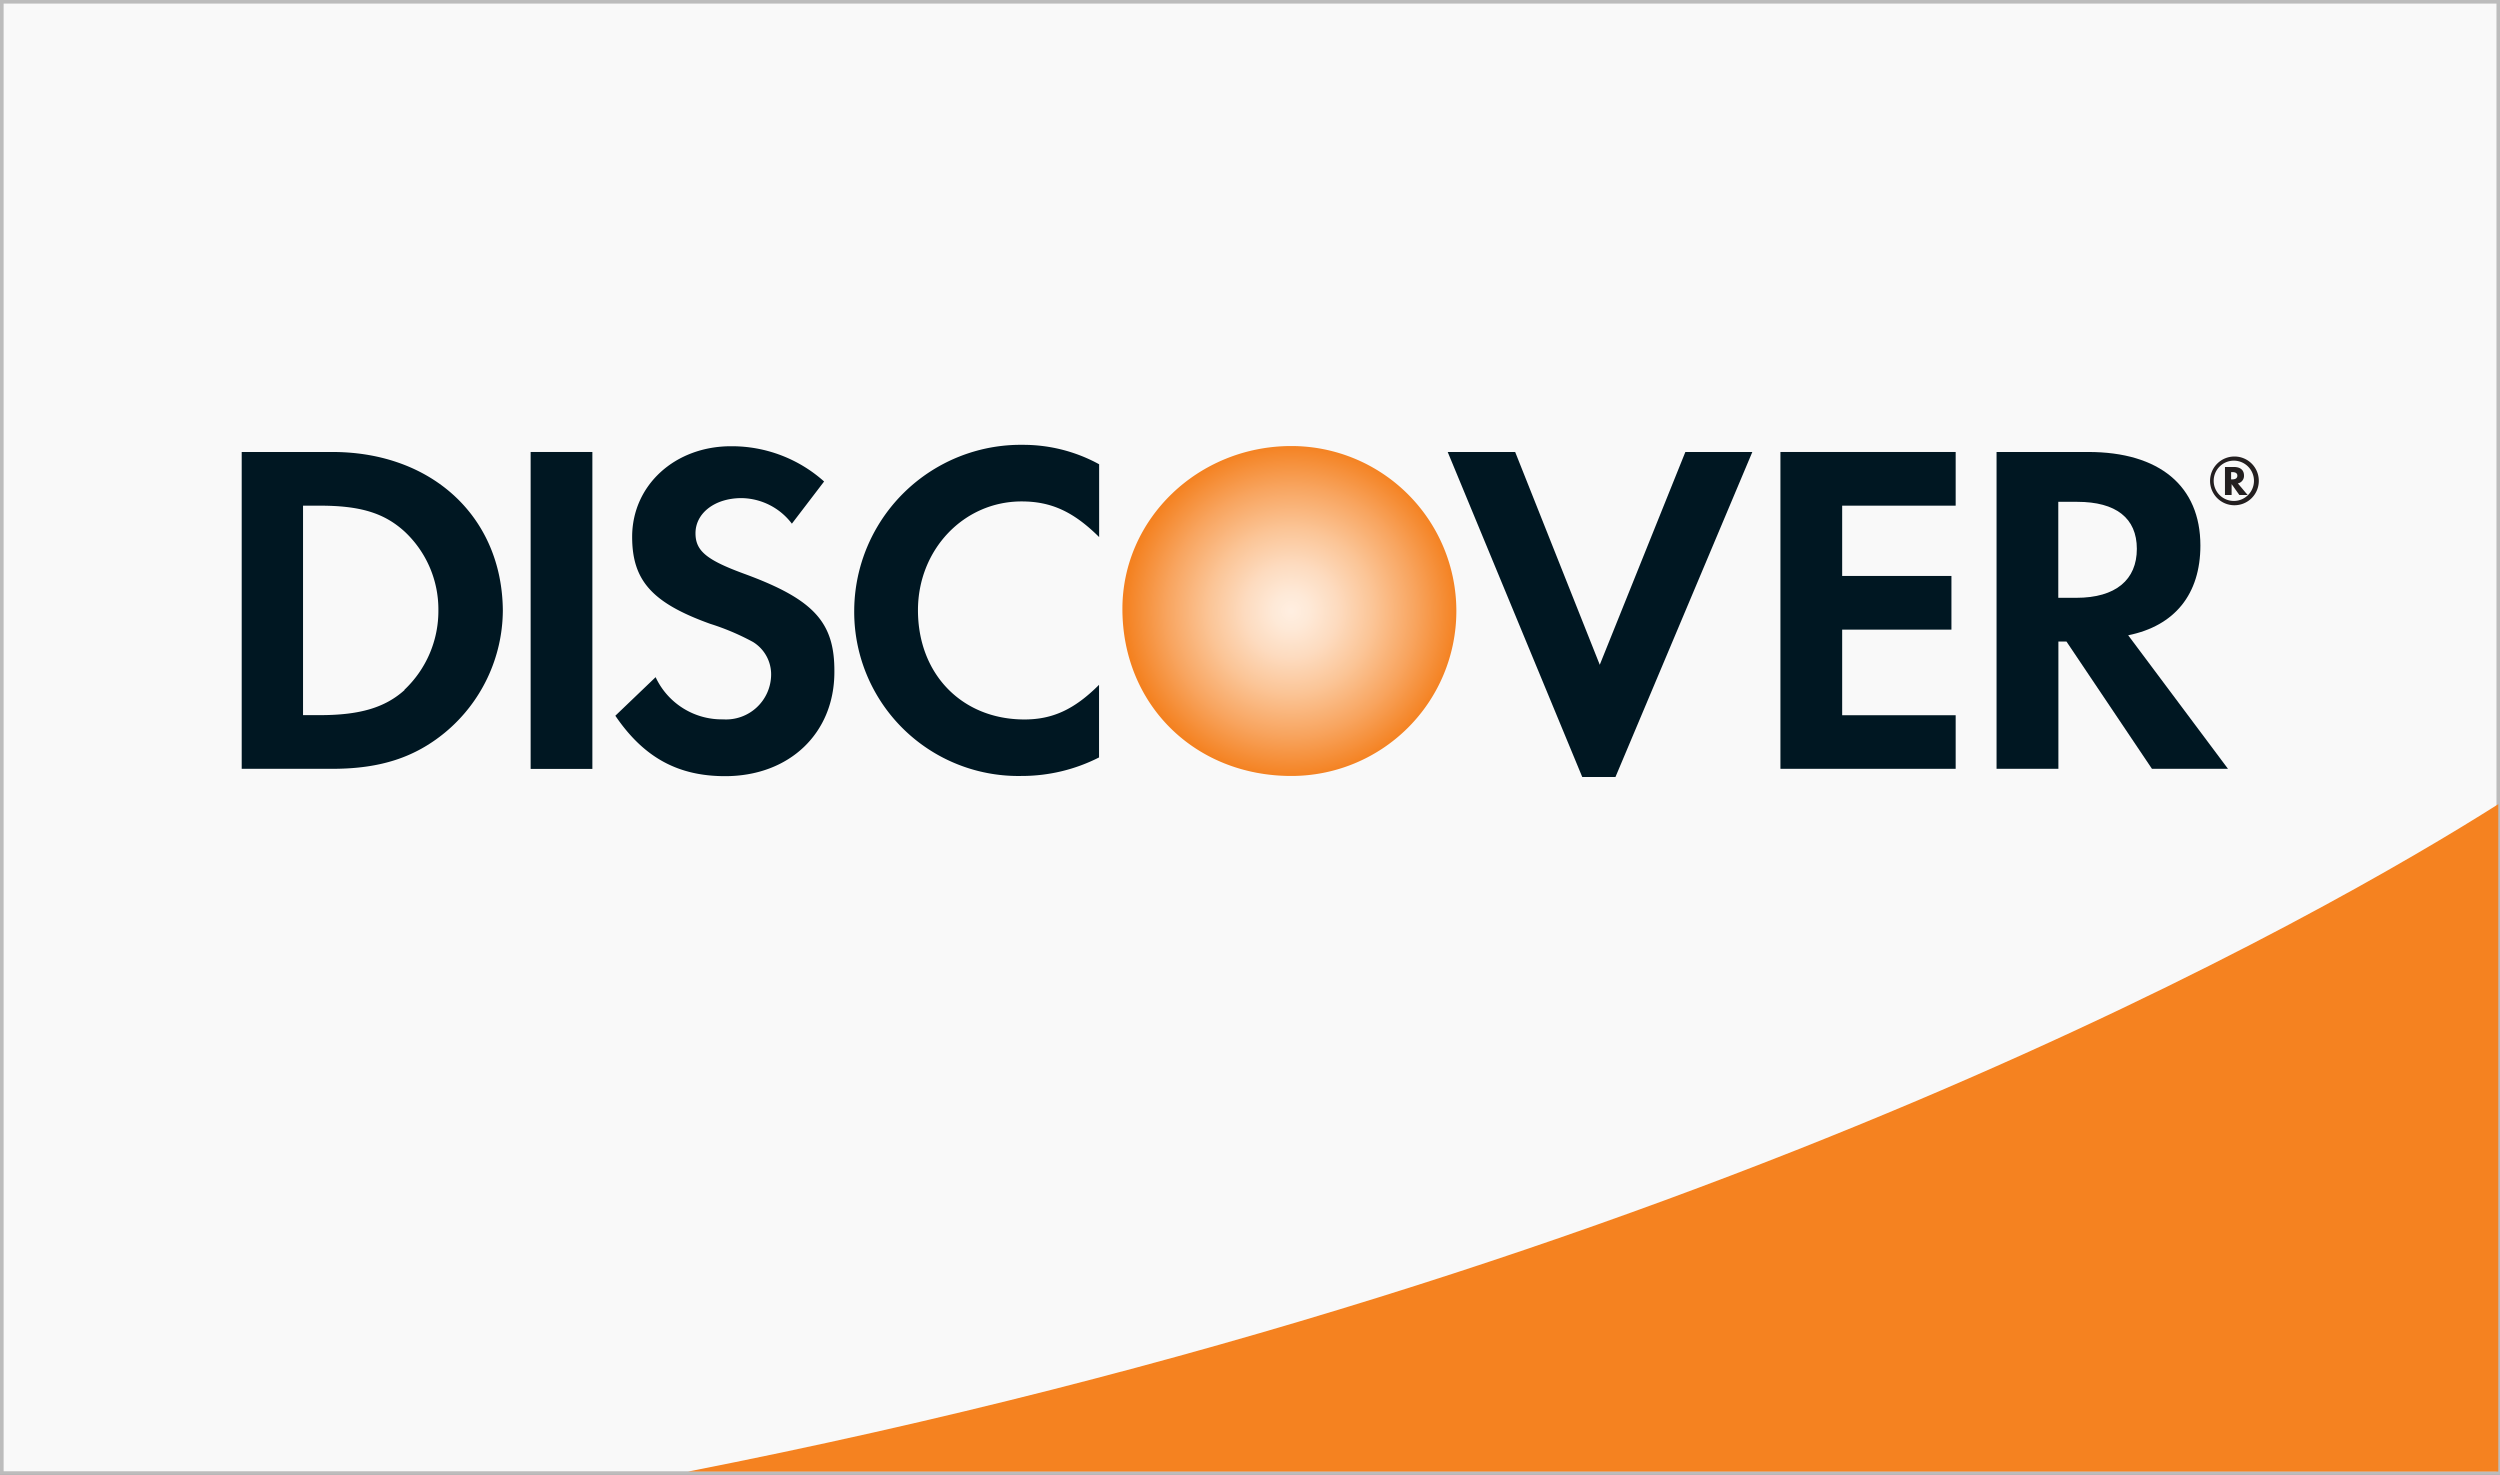 <svg id="图层_1" data-name="图层 1" xmlns="http://www.w3.org/2000/svg" xmlns:xlink="http://www.w3.org/1999/xlink" viewBox="0 0 248.24 146.45"><rect x="0" y="0" width="248.24" height="146.45" fill="#808080" stroke="none"/><defs><style>.cls-1{fill:#f9f9f9;stroke:#bcbcbc;stroke-miterlimit:10;stroke-width:0.36px;}.cls-2{fill:#f58220;}.cls-3{fill:url(#radial-gradient);}.cls-4{fill:#001722;}.cls-5{fill:#231f20;}</style><radialGradient id="radial-gradient" cx="121.79" cy="-425.41" r="16.57" gradientTransform="translate(6.42 486.08)" gradientUnits="userSpaceOnUse"><stop offset="0.01" stop-color="#ffeee0"/><stop offset="0.11" stop-color="#fee9d7"/><stop offset="0.28" stop-color="#fddbbf"/><stop offset="0.49" stop-color="#fbc597"/><stop offset="0.74" stop-color="#f8a560"/><stop offset="1" stop-color="#f48120"/></radialGradient></defs><title>22222</title><rect class="cls-1" x="0.18" y="0.18" width="247.89" height="146.09"/><path class="cls-2" d="M68.32,146.12H248.07V79.85C231.61,90.28,169.56,126.25,68.32,146.12Z"/><path class="cls-3" d="M128.23,44.29c-9.26,0-16.78,7.24-16.78,16.17,0,9.5,7.19,16.59,16.78,16.59a16.38,16.38,0,1,0,0-32.76Z"/><path class="cls-4" d="M33,44.88h-9V76.34h9c4.76,0,8.2-1.13,11.22-3.63a15.85,15.85,0,0,0,5.71-12.09C49.86,51.34,42.91,44.88,33,44.88Zm7.18,23.63c-1.94,1.75-4.44,2.5-8.4,2.5H30.09V50.21h1.65c4,0,6.37.71,8.4,2.54a10.57,10.57,0,0,1,3.39,7.83A10.77,10.77,0,0,1,40.14,68.51Z"/><rect class="cls-4" x="52.69" y="44.88" width="6.13" height="31.47"/><path class="cls-4" d="M73.83,56.95c-3.69-1.36-4.77-2.26-4.77-4,0-2,1.92-3.49,4.57-3.49a6.38,6.38,0,0,1,5,2.54l3.2-4.19a13.74,13.74,0,0,0-9.25-3.5c-5.56,0-9.81,3.87-9.81,9,0,4.35,2,6.56,7.74,8.63a24,24,0,0,1,4.25,1.8A3.77,3.77,0,0,1,76.57,67a4.48,4.48,0,0,1-4.77,4.43,7.25,7.25,0,0,1-6.7-4.19l-4,3.83c2.82,4.15,6.22,6,10.9,6,6.37,0,10.85-4.25,10.85-10.34C82.89,61.77,80.81,59.5,73.83,56.95Z"/><path class="cls-4" d="M84.82,60.63a16.3,16.3,0,0,0,16.61,16.42,16.9,16.9,0,0,0,7.7-1.84V68c-2.46,2.46-4.63,3.44-7.41,3.44-6.18,0-10.57-4.48-10.57-10.85,0-6,4.53-10.8,10.29-10.8,2.92,0,5.14,1,7.7,3.54V46.1a15.66,15.66,0,0,0-7.55-1.93A16.54,16.54,0,0,0,84.82,60.63Z"/><polygon class="cls-4" points="158.85 66.01 150.45 44.88 143.75 44.88 157.11 77.15 160.41 77.15 174 44.88 167.35 44.88 158.85 66.01"/><polygon class="cls-4" points="176.79 76.34 194.19 76.34 194.19 71.02 182.92 71.02 182.92 62.52 193.77 62.52 193.77 57.19 182.92 57.19 182.92 50.21 194.19 50.21 194.19 44.88 176.79 44.88 176.79 76.34"/><path class="cls-4" d="M218.49,54.17c0-5.9-4.06-9.29-11.13-9.29h-9.11V76.34h6.14V63.7h.8l8.49,12.64h7.55l-9.91-13.26C215.94,62.15,218.49,59,218.49,54.17Zm-12.32,5.19h-1.79V49.83h1.89c3.83,0,5.91,1.61,5.91,4.67S210.1,59.36,206.17,59.36Z"/><path class="cls-5" d="M222.82,47.22c0-.55-.37-.85-1-.85h-.89v2.78h.66V48.07l.77,1.08h.82L222.21,48A.76.76,0,0,0,222.82,47.22Zm-1.16.38h-.12v-.72h.13c.32,0,.49.12.49.35S222,47.6,221.66,47.6Z"/><path class="cls-5" d="M221.9,45.33a2.42,2.42,0,1,0,2.39,2.42A2.41,2.41,0,0,0,221.9,45.33Zm0,4.41a2,2,0,1,1,1.91-2A2,2,0,0,1,221.9,49.74Z"/></svg>